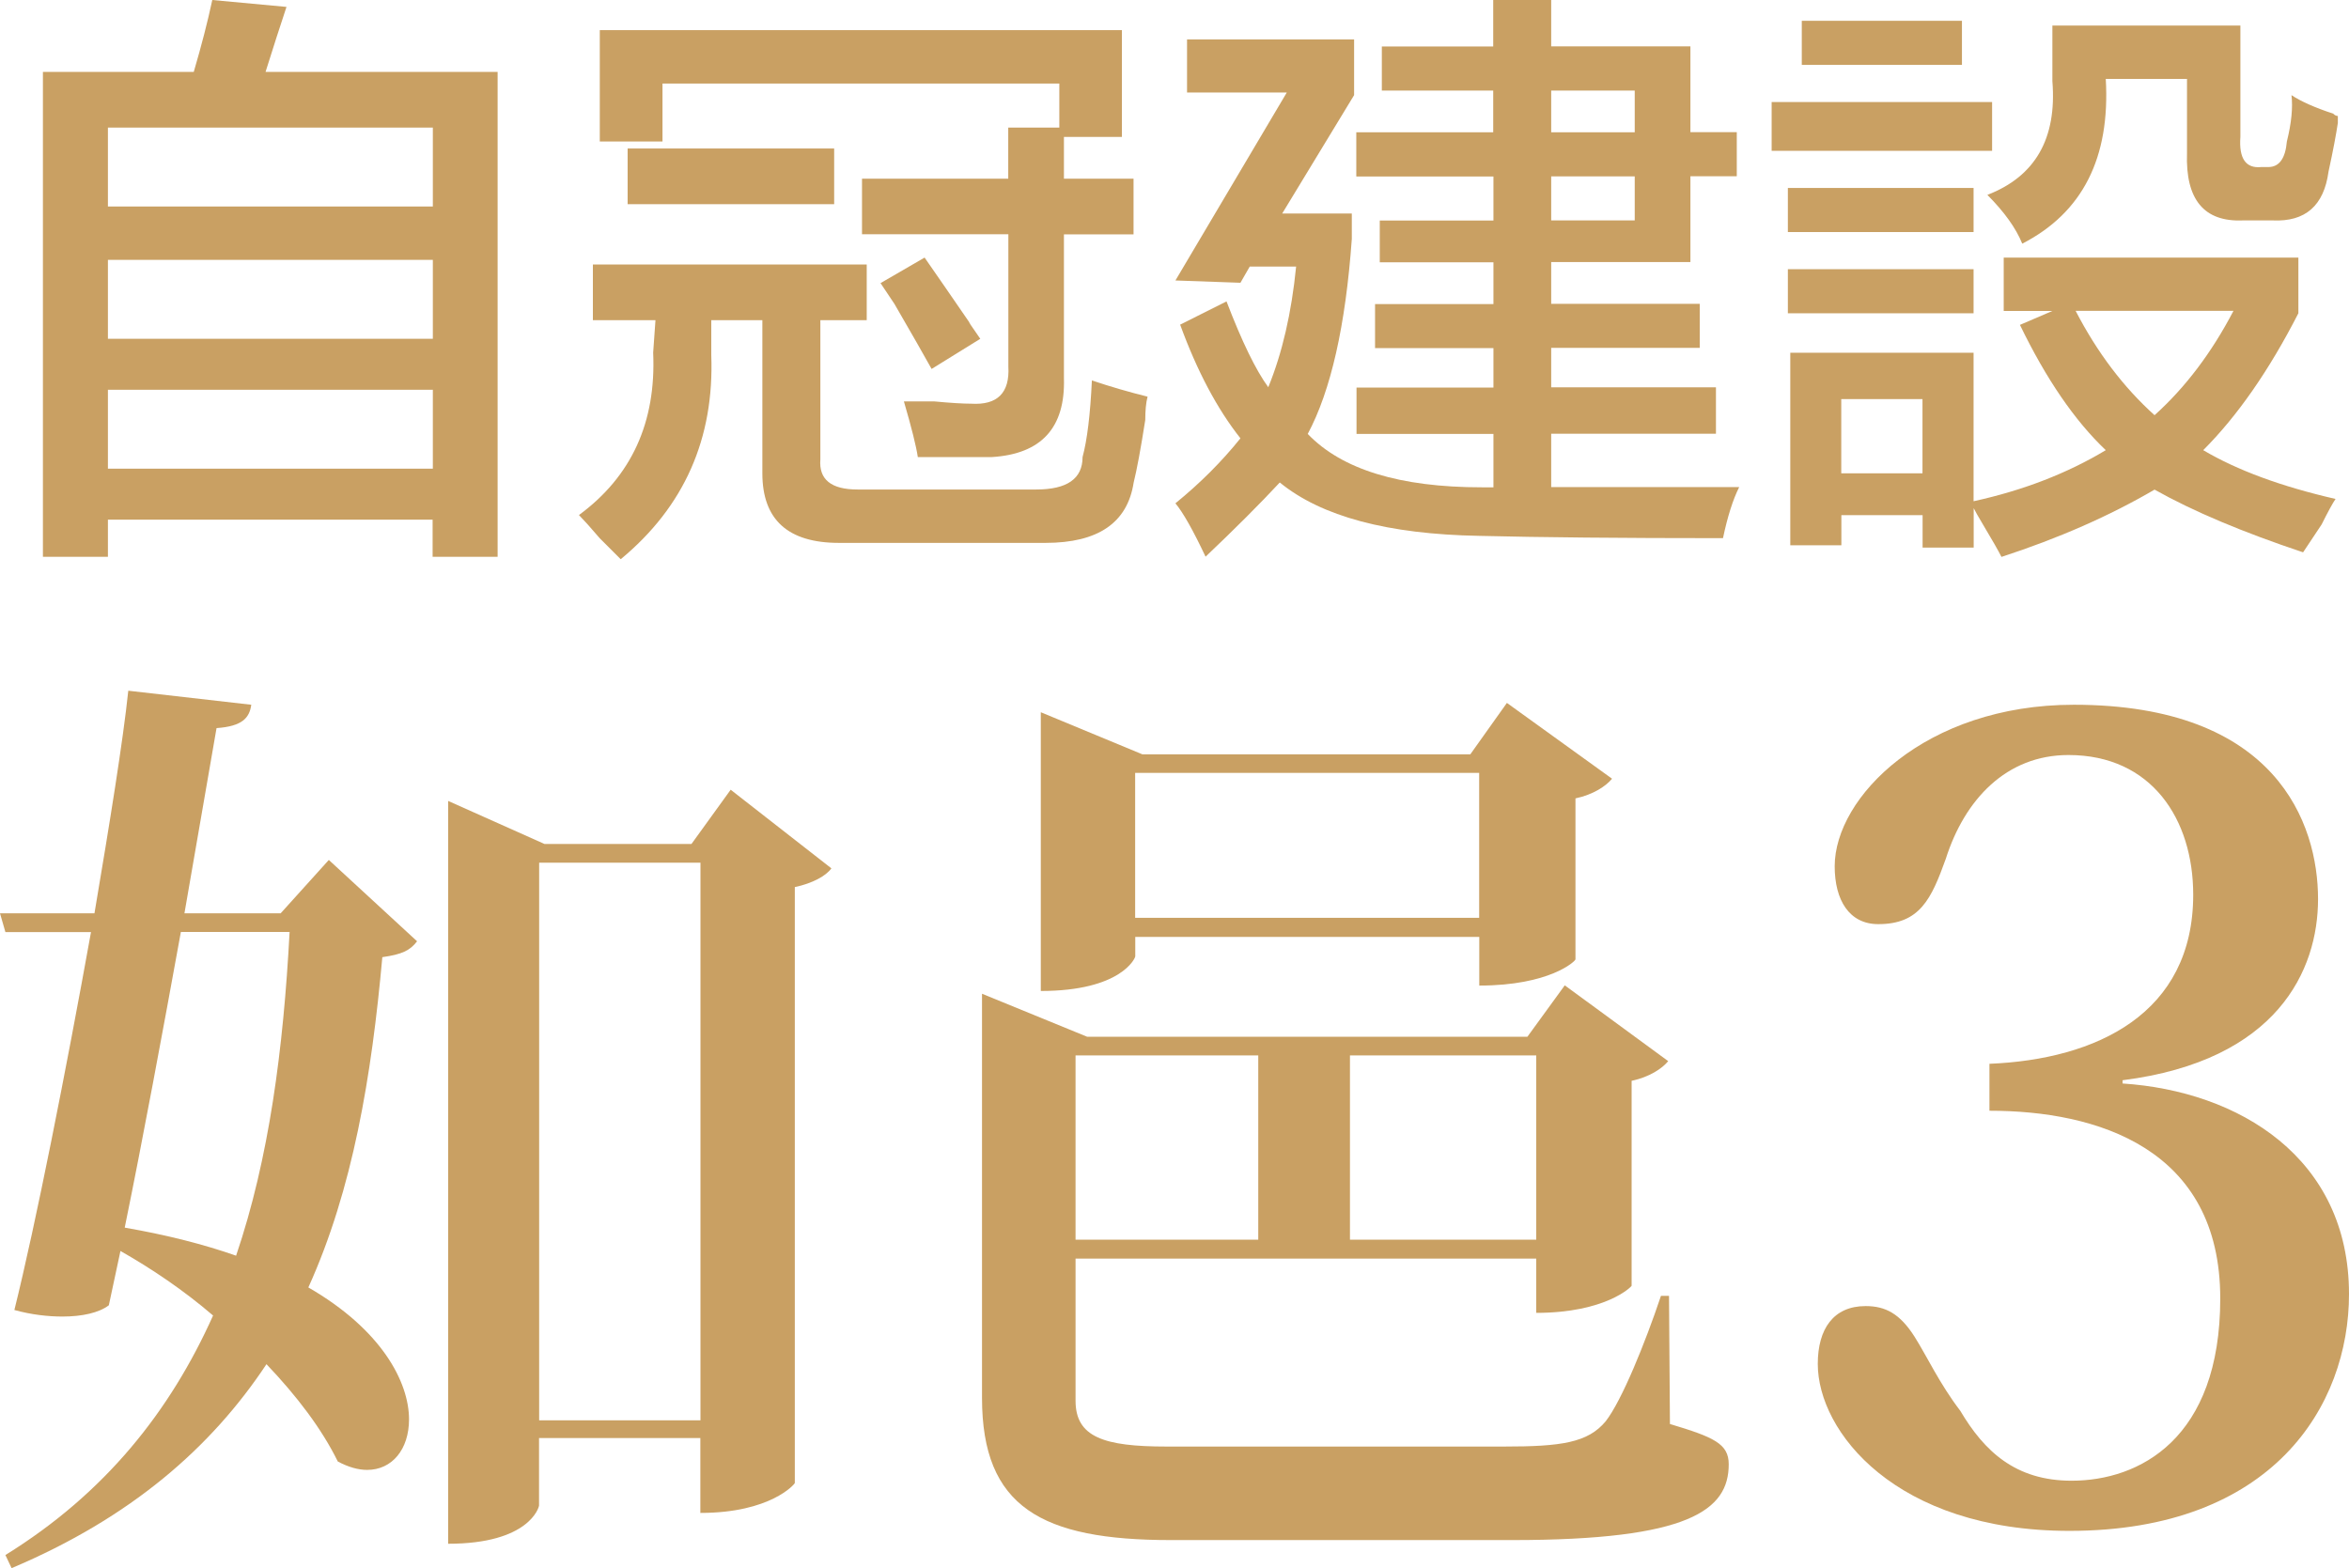 <?xml version="1.0" encoding="UTF-8"?>
<svg id="_圖層_2" data-name="圖層 2" xmlns="http://www.w3.org/2000/svg" viewBox="0 0 204.16 136.31">
  <defs>
    <style>
      .cls-1 {
        fill: #c9a063;
        stroke-width: 0px;
      }
    </style>
  </defs>
  <g id="_圖層_1-2" data-name="圖層 1">
    <g>
      <path class="cls-1" d="M3.73,48.4V6.25h13.11c.67-2.28,1.21-4.37,1.61-6.25l6.45.6c-.54,1.61-1.14,3.5-1.82,5.65h20.17v42.15h-5.65v-3.23H9.38v3.23H3.73ZM9.38,11.09v6.86h28.24v-6.86H9.38ZM9.38,22.59v6.86h28.24v-6.86H9.38ZM9.38,33.88v6.86h28.24v-6.86H9.38Z"/>
      <path class="cls-1" d="M51.53,27.83v-4.84h23.8v4.84h-4.03v12.1c-.14,1.75.94,2.62,3.23,2.62h15.53c2.69,0,4.03-.94,4.03-2.82.4-1.48.67-3.7.81-6.66,1.61.54,3.23,1.01,4.84,1.41-.14.54-.2,1.21-.2,2.02-.4,2.56-.74,4.37-1.01,5.45-.54,3.5-3.1,5.24-7.66,5.24h-17.95c-4.44,0-6.66-2.02-6.66-6.05v-13.31h-4.44v3.03c.27,7.26-2.35,13.18-7.87,17.75l-1.82-1.82c-.8-.94-1.41-1.61-1.81-2.02,4.57-3.36,6.72-8.07,6.45-14.12l.2-2.82h-5.45ZM74.92,20.37v-4.84h12.71v-4.44h4.44v-3.83h-34.49v5.04h-5.45V2.62h45.38v9.28h-5.04v3.63h6.05v4.84h-6.05v12.5c.13,4.3-1.95,6.59-6.25,6.86h-6.45c-.14-.94-.54-2.55-1.21-4.84h2.62c1.48.14,2.55.2,3.23.2,2.28.14,3.36-.94,3.23-3.23v-11.5h-12.71ZM54.55,17.75v-4.84h17.95v4.84h-17.95ZM80.97,32.07c-.67-1.21-1.75-3.09-3.23-5.65-.54-.81-.94-1.41-1.21-1.81l3.83-2.22c.94,1.35,2.29,3.3,4.04,5.85-.4-.54-.14-.13.8,1.21l-4.23,2.62Z"/>
      <path class="cls-1" d="M117.88,15.33v-3.83h11.9v-3.63h-9.68v-3.83h9.68V0h5.04v4.03h12.1v7.46h4.03v3.83h-4.03v7.46h-12.1v3.63h12.91v3.83h-12.91v3.43h14.32v4.03h-14.32v4.64h16.34c-.54,1.07-1.01,2.55-1.41,4.44-8.87,0-15.93-.07-21.18-.2-7.94-.14-13.72-1.68-17.34-4.64-1.75,1.88-3.9,4.03-6.45,6.45-1.08-2.29-1.95-3.83-2.62-4.64,2.15-1.75,4.03-3.63,5.65-5.65-2.02-2.55-3.77-5.85-5.24-9.88l4.03-2.02c1.34,3.5,2.55,5.98,3.63,7.46,1.21-2.96,2.02-6.45,2.42-10.49h-4.03l-.81,1.41-5.65-.2,9.68-16.34h-8.67V3.43h14.52v4.84l-6.25,10.29h6.05v2.22c-.54,7.53-1.82,13.18-3.83,16.94,2.96,3.09,8,4.64,15.13,4.64h1.01v-4.64h-11.9v-4.03h11.9v-3.43h-10.29v-3.83h10.29v-3.63h-9.88v-3.63h9.88v-3.83h-11.9ZM142.08,7.87h-7.26v3.63h7.26v-3.63ZM134.82,15.33v3.83h7.26v-3.83h-7.26Z"/>
      <path class="cls-1" d="M153.98,13.11v-4.24h19.16v4.24h-19.16ZM155.39,20.17v-3.83h16.14v3.83h-16.14ZM155.39,27.23v-3.83h16.14v3.83h-16.14ZM173.95,48.4c-.27-.54-.81-1.48-1.61-2.82-.4-.67-.67-1.14-.8-1.41v3.43h-4.44v-2.82h-7.06v2.62h-4.44v-16.74h15.93v12.91c4.3-.94,8.13-2.42,11.49-4.44-2.69-2.55-5.18-6.18-7.46-10.89l2.82-1.21h-4.23v-4.64h25.61v4.84c-2.55,4.98-5.31,8.94-8.27,11.9,2.96,1.75,6.79,3.16,11.5,4.24-.27.4-.67,1.14-1.21,2.22-.81,1.21-1.35,2.02-1.61,2.42-5.24-1.75-9.55-3.56-12.91-5.45-3.9,2.28-8.34,4.23-13.31,5.85ZM156.6,5.65V1.81h13.92v3.83h-13.92ZM160.03,34.69v6.45h7.06v-6.45h-7.06ZM175.76,21.18c-.54-1.34-1.55-2.75-3.03-4.24,4.17-1.61,6.05-4.91,5.65-9.88V2.22h16.34v9.68c-.14,1.88.47,2.76,1.82,2.62h.61c.94,0,1.48-.74,1.61-2.22.4-1.61.53-2.96.4-4.03.81.54,2.02,1.08,3.63,1.61.13.14.27.2.4.2v.61c-.14.94-.4,2.35-.81,4.23-.4,2.96-2.02,4.37-4.84,4.24h-2.62c-3.36.14-4.98-1.82-4.84-5.85v-6.45h-7.06c.4,6.86-2.02,11.63-7.26,14.32ZM194.11,27.02h-13.71c1.88,3.63,4.17,6.65,6.86,9.07,2.69-2.42,4.97-5.45,6.86-9.07Z"/>
      <path class="cls-1" d="M24.4,79.38l4.18-4.63,7.67,7.07c-.62.81-1.32,1.14-3.02,1.38-.93,10.33-2.56,20.17-6.43,28.71,6.35,3.66,8.75,8.21,8.75,11.47,0,2.6-1.47,4.39-3.64,4.39-.77,0-1.63-.24-2.55-.73-1.4-2.85-3.56-5.69-6.2-8.46-4.8,7.24-11.77,13.34-22.15,17.73l-.54-1.14c8.68-5.37,14.33-12.52,18.05-20.82-2.56-2.2-5.34-4.07-8.05-5.61l-1.01,4.72c-.85.65-2.32.98-4.03.98-1.24,0-2.71-.16-4.18-.57,1.86-7.48,4.49-20.82,6.66-32.85H.47l-.47-1.63h8.21c1.32-7.81,2.48-14.96,2.94-19.35l10.69,1.22c-.16,1.14-.77,1.87-3.02,2.03l-2.79,16.1h8.37ZM15.72,81.01c-1.55,8.54-3.33,18.13-4.88,25.7,3.72.65,6.89,1.46,9.68,2.44,2.87-8.46,4.11-17.97,4.65-28.14h-9.45ZM63.51,68.65l8.75,6.83c-.46.65-1.63,1.3-3.18,1.63v51.8c0,.08-2.09,2.6-8.21,2.6v-6.51h-14.02v5.86c0,.16-.85,3.33-7.9,3.33v-64.57l8.37,3.74h12.78l3.41-4.72ZM46.86,123.46h14.02v-48.47h-14.02v48.47Z"/>
      <path class="cls-1" d="M145.06,112.64l.08,11.14c3.8,1.14,5.11,1.71,5.11,3.5,0,3.98-3.41,6.59-18.82,6.59h-29.66c-11.23,0-16.42-2.85-16.42-12.36v-35.13l9.14,3.74h38.26l3.25-4.47,8.99,6.59c-.54.65-1.63,1.38-3.18,1.71v17.81c0,.08-2.25,2.36-8.29,2.36v-4.72h-40.04v12.36c0,3.17,2.48,3.98,7.9,3.98h29.35c4.96,0,7.28-.33,8.83-2.2,1.39-1.79,3.41-6.75,4.8-10.9h.7ZM98.67,81.42v1.71c0,.16-1.24,3.01-8.21,3.01v-24.23l8.83,3.66h28.5l3.18-4.47,9.14,6.59c-.54.65-1.63,1.38-3.18,1.71v13.99c0,.16-2.24,2.28-8.36,2.28v-4.23h-29.9ZM109.36,91.74h-15.88v16.02h15.88v-16.02ZM128.56,67.18h-29.9v12.6h29.9v-12.6ZM133.52,91.74h-16.19v16.02h16.19v-16.02Z"/>
      <path class="cls-1" d="M184.46,94.18c10.12.66,19.7,6.45,19.7,18.31,0,9.68-6.6,20.58-24.3,20.58-15.09,0-21.87-8.63-21.87-14.51,0-3.04,1.36-5.03,4.16-5.03,1.72,0,2.98.66,4.25,2.66,1.08,1.71,2.17,4.08,3.98,6.45,2.08,3.51,4.79,6.07,9.67,6.07,5.87,0,12.92-3.61,12.92-15.84,0-13.09-10.75-16.32-20.06-16.32v-4.08c9.31-.38,17.71-4.36,17.71-14.7,0-6.55-3.61-12.14-10.84-12.14-5.42,0-9.03,3.89-10.66,9.01-1.26,3.51-2.26,5.69-5.87,5.69-2.53,0-3.79-2.09-3.79-5.03,0-5.98,7.86-14.04,20.78-14.04,17.62,0,21.23,10.34,21.23,16.89,0,6.17-3.52,14.04-16.99,15.75v.29Z"/>
    </g>
  </g>
</svg>